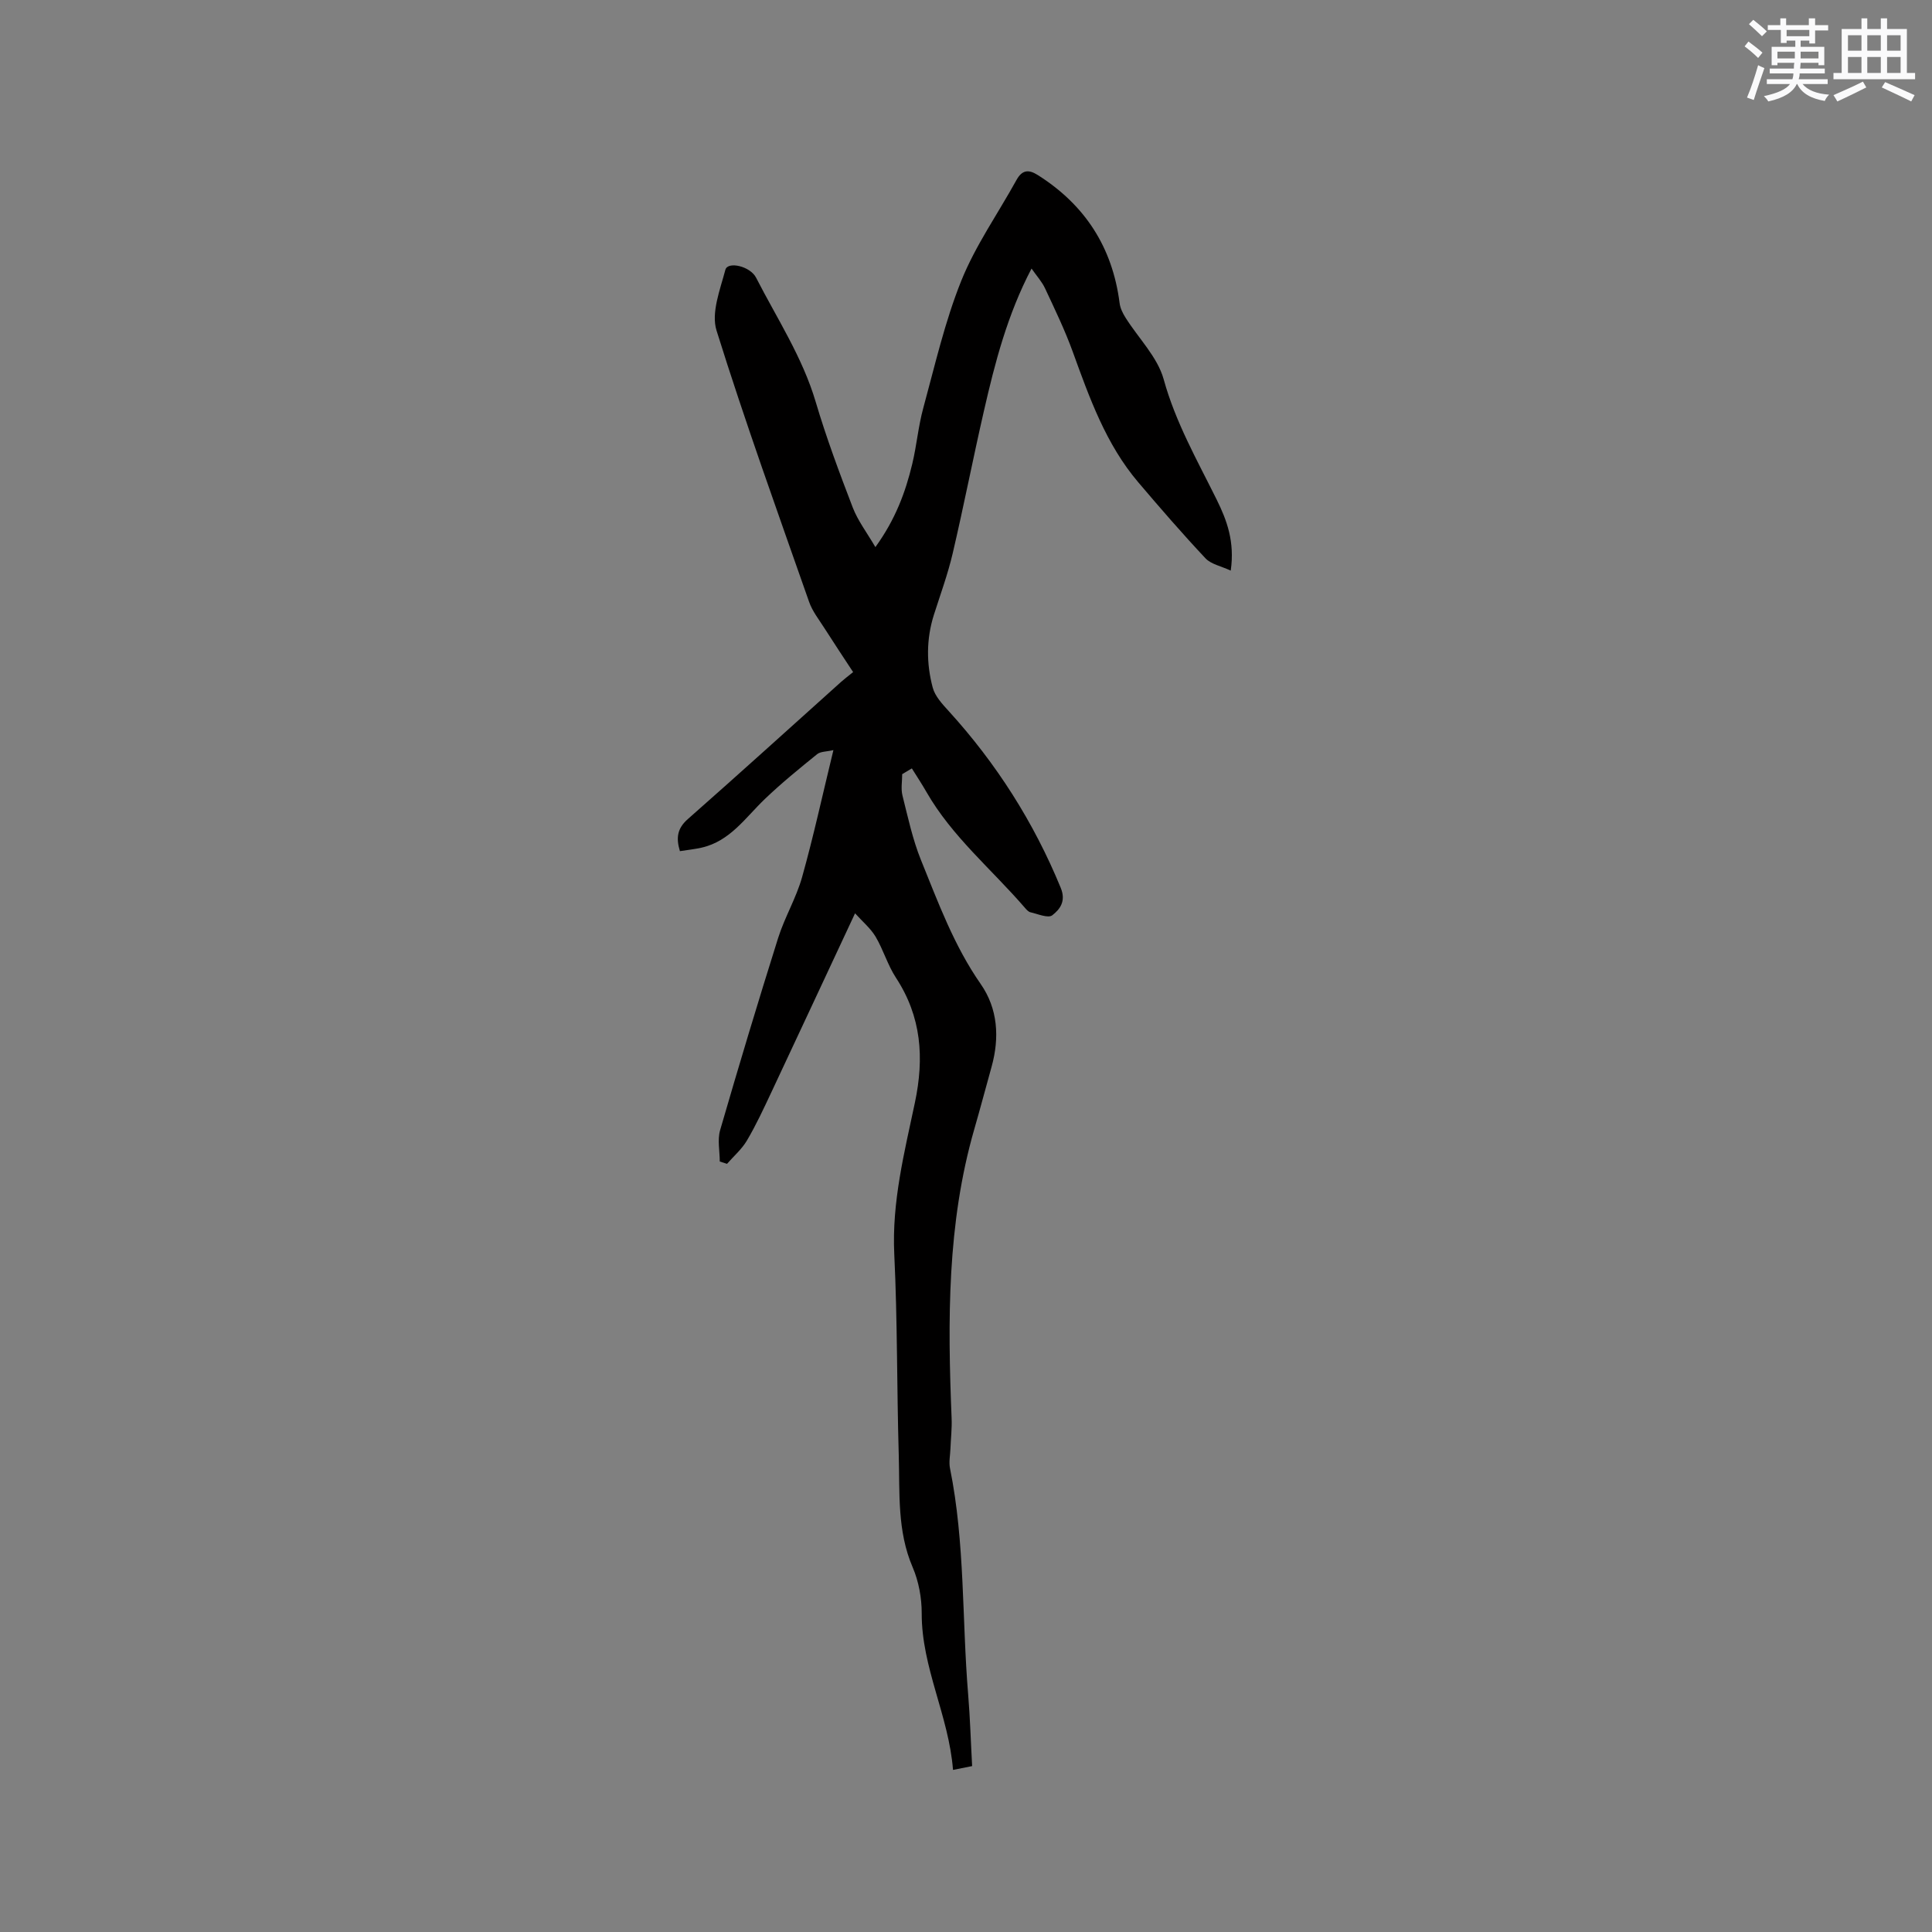 <svg enable-background="new 0 0 400 400" viewBox="0 0 400 400" xmlns="http://www.w3.org/2000/svg"><rect x="0" y="0" width="400" height="400" fill="#808080" stroke="none"/><path d="m177.03 189.09c-6.08 13-11.7 25.07-17.36 37.12-1.58 3.35-3.14 6.73-5.02 9.91-1.06 1.8-2.73 3.24-4.13 4.84-.5-.16-1-.32-1.5-.48 0-2.17-.51-4.48.07-6.48 3.86-13.31 7.85-26.58 12.01-39.79 1.36-4.31 3.76-8.3 4.97-12.63 2.37-8.45 4.23-17.05 6.48-26.28-1.45.34-2.67.27-3.38.85-3.68 2.98-7.37 5.98-10.8 9.26-4.03 3.85-7.2 8.75-13.13 10.09-1.42.32-2.88.47-4.47.72-.83-2.75-.56-4.7 1.63-6.63 10.66-9.39 21.19-18.94 31.76-28.43.63-.56 1.3-1.07 2.47-2.01-2.08-3.17-4.04-6.11-5.93-9.08-1.13-1.78-2.5-3.5-3.18-5.45-6.55-18.68-13.27-37.3-19.17-56.19-1.15-3.67.74-8.46 1.83-12.57.48-1.81 5.13-.77 6.36 1.63 4.33 8.46 9.59 16.44 12.34 25.71 2.19 7.4 4.9 14.66 7.67 21.87 1.06 2.75 2.93 5.19 4.69 8.2 4.15-5.73 6.23-11.36 7.64-17.25.91-3.81 1.24-7.76 2.27-11.52 2.42-8.86 4.47-17.91 7.88-26.39 2.94-7.3 7.59-13.9 11.42-20.84 1.13-2.05 2.45-2.26 4.36-1.06 9.83 6.19 15.51 14.99 16.99 26.53.13 1.05.65 2.12 1.23 3.03 2.67 4.26 6.62 8.14 7.9 12.77 2.46 8.93 6.95 16.77 10.97 24.9 2.12 4.29 3.77 8.72 2.91 14.7-2.03-.95-4.08-1.32-5.23-2.55-4.79-5.1-9.37-10.39-13.9-15.72-6.73-7.91-10.12-17.52-13.6-27.1-1.62-4.46-3.7-8.76-5.71-13.06-.65-1.4-1.75-2.59-2.8-4.11-5 9.53-7.57 19.47-9.86 29.48-2.25 9.8-4.17 19.68-6.46 29.47-1.01 4.32-2.55 8.51-3.9 12.75-1.58 5-1.57 10.08-.24 15.06.48 1.79 1.99 3.42 3.31 4.86 9.87 10.85 17.61 23 23.19 36.59 1.15 2.79-.18 4.47-1.75 5.69-.85.66-2.98-.27-4.5-.62-.46-.1-.88-.59-1.21-.98-6.84-7.93-15.04-14.69-20.34-23.93-.95-1.66-2.01-3.26-3.02-4.88-.67.4-1.33.79-2 1.19 0 1.47-.29 3.02.05 4.4 1.13 4.5 2.11 9.11 3.84 13.39 3.57 8.8 6.84 17.74 12.37 25.67 3.55 5.1 3.92 11.08 2.25 17.11-1.19 4.28-2.33 8.58-3.56 12.85-5.68 19.65-5.54 39.76-4.72 59.92.09 2.09-.16 4.2-.24 6.3-.05 1.37-.36 2.79-.09 4.09 3.13 15.47 2.46 31.24 3.76 46.86.4 4.84.54 9.71.82 14.78-1.34.27-2.44.49-3.96.79-.87-11.21-6.51-21.17-6.48-32.4.01-3.2-.62-6.64-1.88-9.57-3.22-7.5-2.65-15.37-2.87-23.15-.41-13.88-.26-27.79-.93-41.65-.52-10.79 2.09-21.06 4.27-31.38 1.96-9.3 1.36-17.79-3.93-25.87-1.72-2.63-2.61-5.8-4.22-8.51-1.08-1.78-2.77-3.17-4.24-4.82z" fill="#010000"/><g fill="#fafafb"><path d="m361.2 9.6.8-1c.9.7 1.9 1.4 2.9 2.3l-.9 1.1c-1-1-2-1.8-2.8-2.4zm.5 10.6c.9-2.1 1.6-4.3 2.3-6.7.4.2.8.4 1.3.6-.7 2.1-1.5 4.3-2.2 6.6zm.4-15.2.9-.9c1 .8 2 1.6 2.8 2.4l-1 1c-.9-.9-1.8-1.7-2.7-2.5zm12.5-1.2h1.2v1.4h2.7v1.1h-2.7v2.7h-1.2v-.6h-1.8v1.3h4.9v3.8h-1.2v-.5h-3.7c0 .4-.1.9-.1 1.2h5.1v1h-5.2c0 .5-.1.9-.2 1.2h6v1h-5.2c1.1 1.3 2.9 2 5.5 2.2-.4.4-.7.8-.9 1.3-2.9-.5-4.8-1.6-5.7-3.5h-.1c-.8 1.7-2.7 2.9-5.9 3.6-.2-.4-.6-.8-.9-1.1 2.8-.6 4.6-1.4 5.4-2.5h-4.8v-1h5.3c.1-.3.2-.7.2-1.2h-4.9v-1h5c0-.4 0-.8.1-1.2h-3.5v.5h-1.2v-3.8h4.9v-1.3h-1.8v.5h-1.2v-2.7h-2.7v-1h2.6v-1.4h1.2v1.4h4.7v-1.4zm-6.6 8.3h3.6c0-.4 0-.9 0-1.4h-3.6zm1.9-4.6h4.7v-1.3h-4.7zm6.6 3.2h-3.7v1.4h3.7z"/><path d="m385.3 3.8h1.3v2.2h2.8v-2.2h1.3v2.2h4.1v9.1h1.7v1.3h-16.9v-1.3h1.7v-9.1h4.1v-2.2zm.4 13.1.7 1.2c-1.8.9-3.8 1.9-6 2.9-.2-.4-.5-.8-.8-1.3 2.3-1 4.3-1.9 6.1-2.8zm-3.1-6.4h2.8v-3.2h-2.8zm0 4.6h2.8v-3.3h-2.8zm4-4.6h2.8v-3.2h-2.8zm0 4.6h2.8v-3.3h-2.8zm3.7 1.9c2.1.9 4.1 1.8 6.1 2.7l-.7 1.3c-2.2-1.1-4.2-2-6.1-2.9zm3.2-9.7h-2.8v3.2h2.8zm-2.8 7.8h2.8v-3.3h-2.8z"/></g></svg>